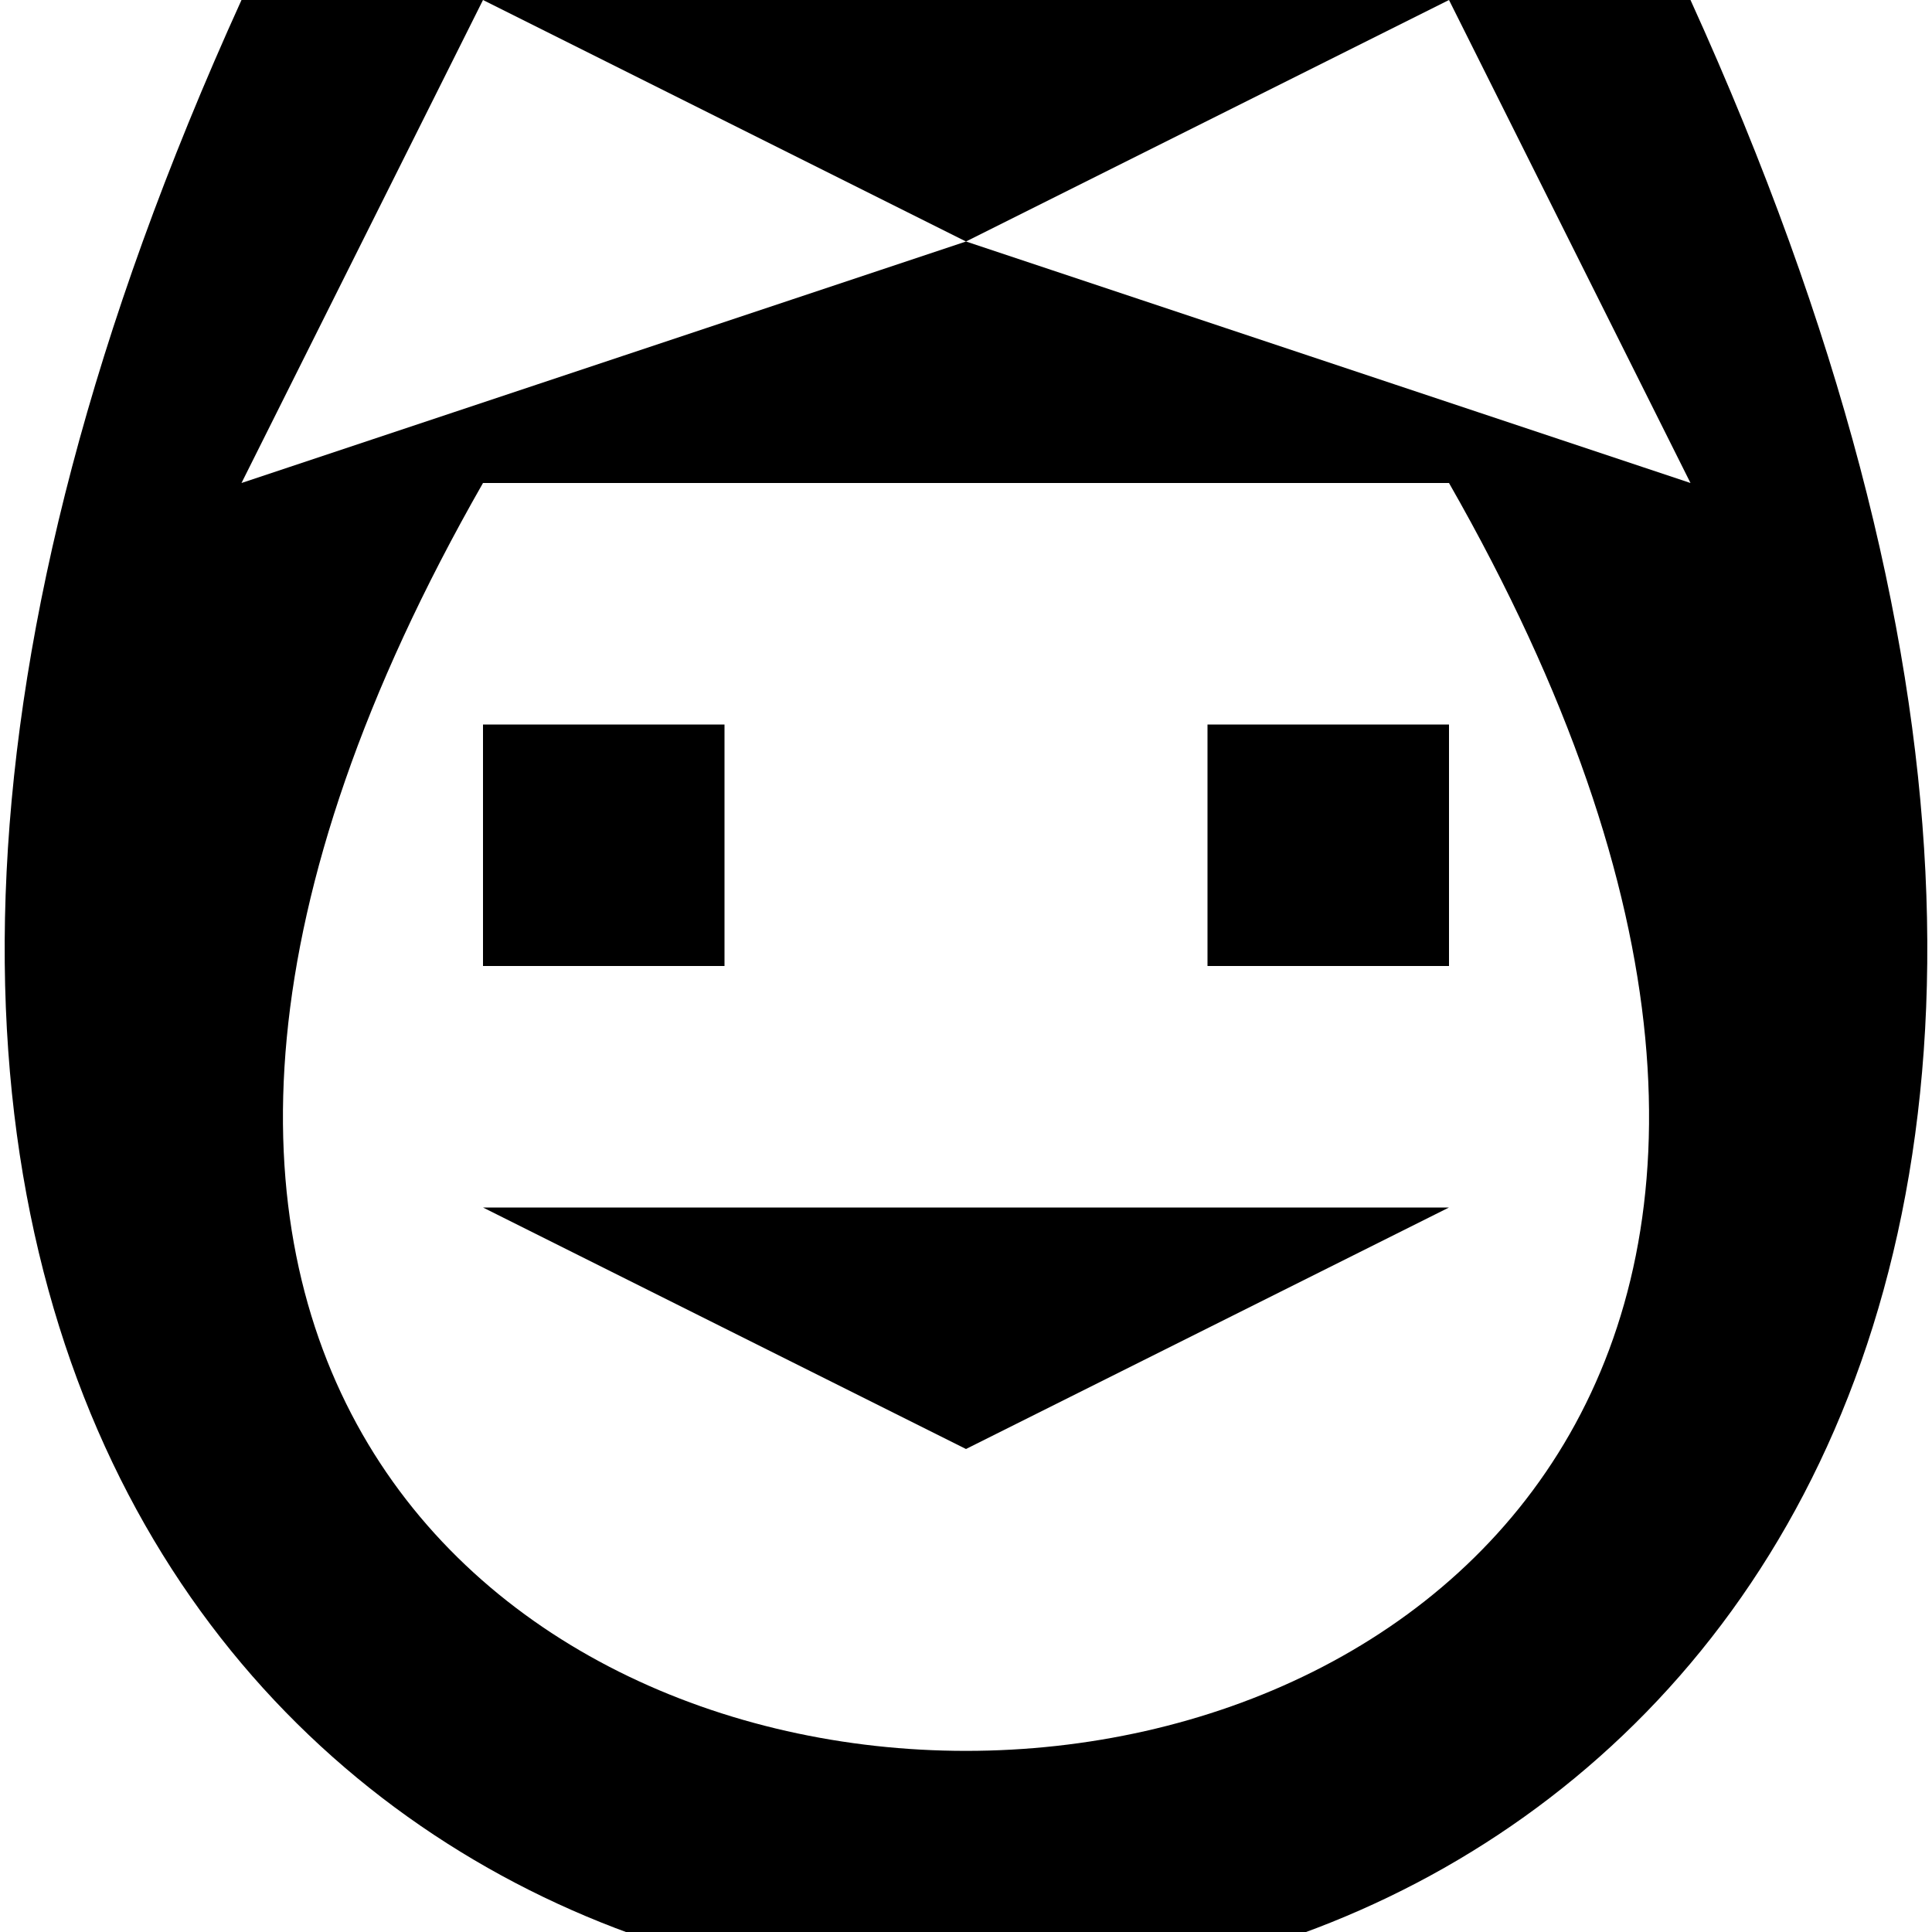 <svg xmlns="http://www.w3.org/2000/svg" width="3em" height="3em" viewBox="0 0 8 8"><path fill="currentColor" d="M4 6L2 5h4M5 4V3h1v1M2 4V3h1v1M2 2c-4 7 8 7 4 0m1-2c5 11-11 11-6 0m3 1L2 0L1 2m3-1l3 1l-1-2"/></svg>
